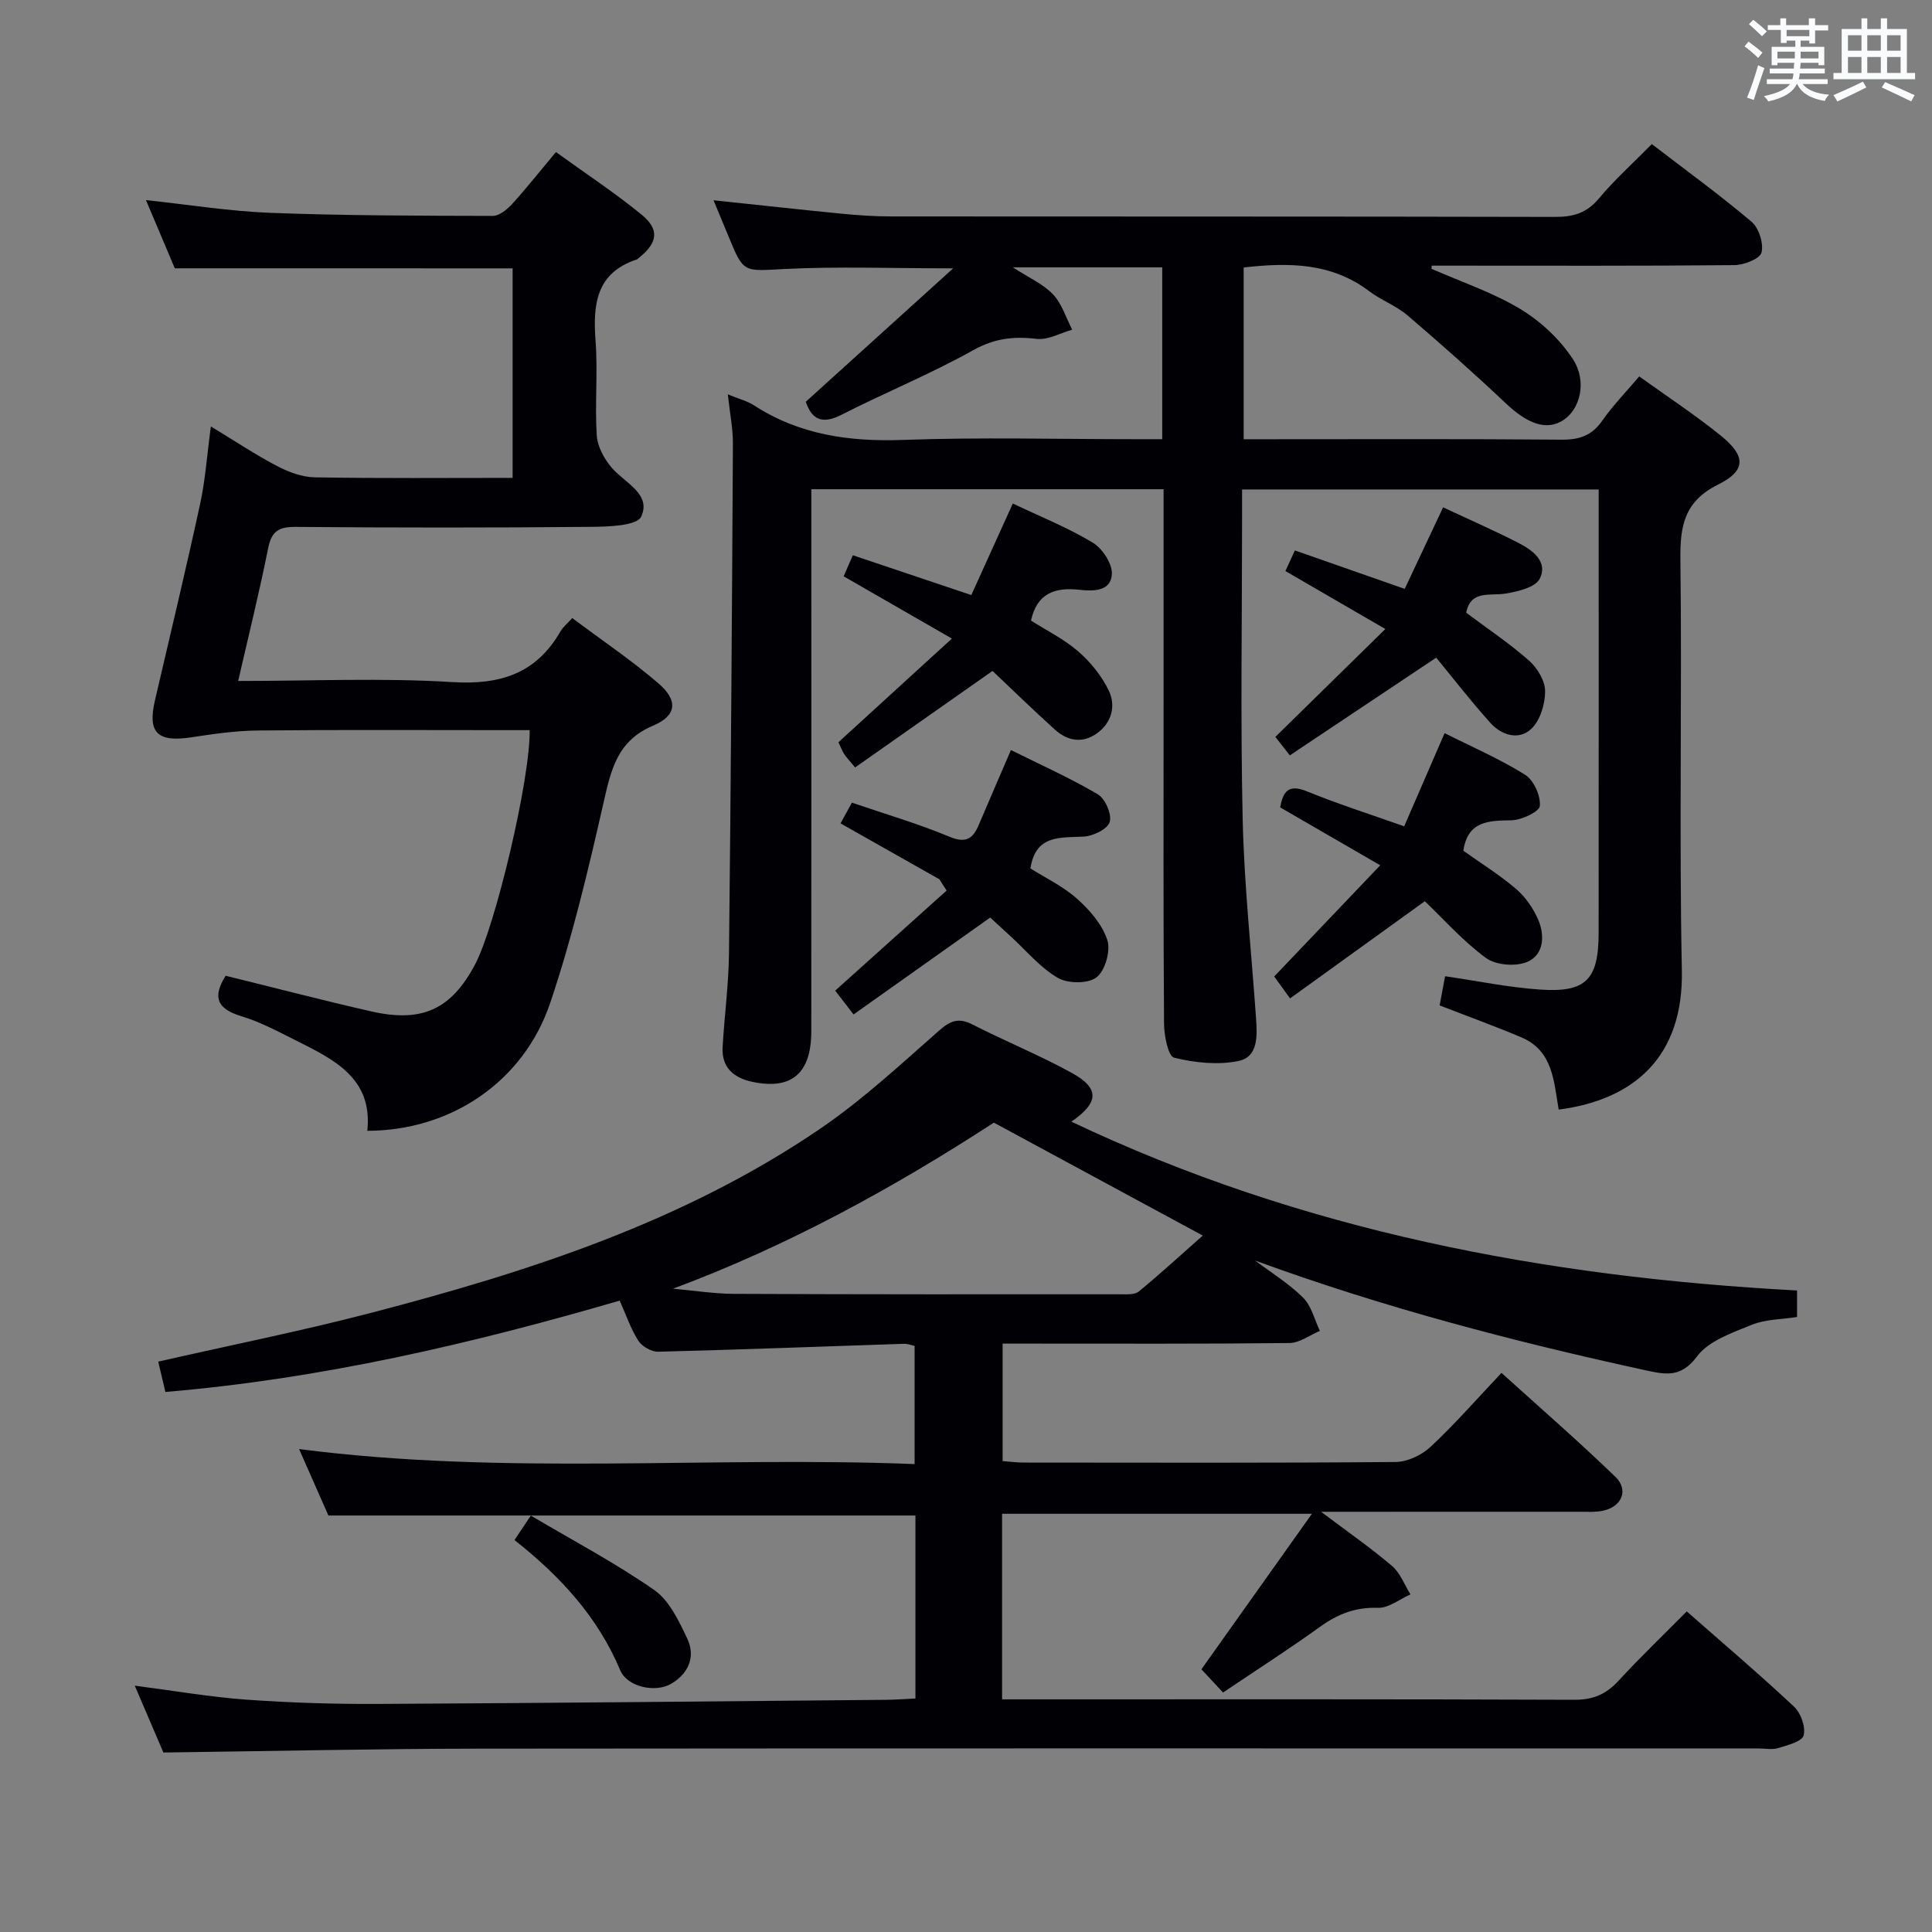 <svg enable-background="new 0 0 400 400" viewBox="0 0 400 400" xmlns="http://www.w3.org/2000/svg"><rect x="0" y="0" width="400" height="400" fill="#808080" stroke="none"/><g fill="#010105"><path d="m33.83 362.84c-1.62-3.78-3.69-8.61-5.93-13.84 8.07 1.04 15.59 2.35 23.17 2.9 9.12.65 18.28.93 27.43.88 34.98-.18 69.95-.54 104.92-.85 1.96-.02 3.91-.17 6.11-.27 0-12.99 0-25.55 0-37.89-40.49 0-80.72 0-121.54 0-1.74-3.95-3.8-8.62-6.07-13.76 42.55 5.51 84.81 1.44 127.44 3.11 0-8.42 0-16.29 0-24.47-.68-.14-1.46-.46-2.22-.43-16.95.56-33.9 1.21-50.85 1.64-1.4.04-3.37-1.09-4.13-2.28-1.58-2.47-2.53-5.34-3.86-8.3-30.87 8.99-61.81 16.19-94.06 18.91-.53-2.26-1-4.26-1.48-6.28 15.03-3.42 29.64-6.34 44.04-10.09 32.72-8.53 64.82-18.89 93.08-38.18 8.75-5.97 16.6-13.28 24.59-20.3 2.36-2.07 4.04-2.68 6.89-1.22 6.79 3.48 13.9 6.35 20.57 10.03 5.74 3.17 5.64 6.1-.11 10.08 47.67 22.62 98.02 32.16 150.24 34.95v5.49c-3.24.51-6.54.46-9.36 1.61-4.06 1.66-8.94 3.31-11.35 6.55-3.28 4.4-6.41 3.79-10.53 2.9-27.39-5.96-54.45-13.04-80.97-22.75 3.35 2.52 6.99 4.75 9.94 7.68 1.73 1.72 2.36 4.56 3.48 6.89-2.11.88-4.21 2.49-6.33 2.51-17.83.2-35.66.12-53.49.12-1.82 0-3.64 0-5.87 0v24.32c1.47.11 2.91.31 4.35.31 25.66.02 51.33.1 76.99-.12 2.46-.02 5.41-1.41 7.24-3.12 4.98-4.64 9.48-9.79 14.71-15.33 7.97 7.22 15.96 14.16 23.56 21.5 2.82 2.73 1.39 6.17-2.5 7.03-1.6.35-3.31.22-4.97.22-17.29.01-34.58.01-53.44.01 5.69 4.29 10.38 7.54 14.7 11.23 1.7 1.45 2.56 3.89 3.8 5.87-2.24.99-4.51 2.85-6.72 2.78-4.63-.15-8.29 1.26-11.96 3.9-6.46 4.66-13.18 8.96-20.12 13.64-1.62-1.74-3.05-3.28-4.48-4.81 7.58-10.67 14.98-21.09 22.88-32.2-21.88 0-42.86 0-64.15 0v38.42h5.51c37.66 0 75.33-.06 112.99.09 3.86.02 6.55-1.14 9.1-3.91 4.49-4.87 9.28-9.47 14.15-14.39 7.61 6.7 15.08 13.04 22.22 19.73 1.41 1.32 2.44 4.23 1.98 5.96-.34 1.27-3.34 2.01-5.27 2.61-1.21.38-2.64.08-3.98.08-88.32 0-176.65-.05-264.97.04-21.43.02-42.87.51-65.37.8zm105.52-96.03c4.22.37 8.44 1.05 12.66 1.07 26.66.12 53.31.1 79.97.09 1.29 0 2.95.12 3.81-.59 4.53-3.73 8.85-7.7 13.23-11.57-14.73-7.96-28.87-15.61-43.25-23.38-20.8 13.52-42.68 25.53-66.42 34.38z"/><path d="m150.69 81.65c2.41.99 4.06 1.39 5.4 2.26 9.45 6.13 19.77 7.57 30.89 7.17 15.98-.58 31.99-.15 47.99-.15h5.66c0-12.06 0-23.65 0-35.58-9.91 0-19.79 0-30.92 0 3.38 2.2 6.31 3.48 8.32 5.61 1.83 1.94 2.68 4.83 3.96 7.3-2.46.69-5.02 2.18-7.37 1.9-4.75-.57-8.74-.11-13.14 2.35-8.82 4.93-18.25 8.77-27.27 13.37-4.05 2.07-6.16.92-7.38-2.7 9.87-8.94 19.66-17.8 30.51-27.62-12.78 0-23.84-.42-34.86.13-8.52.43-8.49.96-11.62-6.68-1-2.44-2.02-4.87-3.13-7.55 8.98.95 17.62 1.91 26.28 2.76 3.47.34 6.96.59 10.45.59 45.83.04 91.66-.01 137.48.1 3.77.01 6.56-.78 9.08-3.8 3.27-3.92 7.12-7.37 10.97-11.28 7.08 5.44 14.07 10.51 20.65 16.08 1.52 1.29 2.53 4.49 2.06 6.38-.33 1.29-3.62 2.58-5.61 2.6-19.32.19-38.66.11-57.99.11-1.56 0-3.13 0-4.69 0-.01.22-.02.43-.03.65 6.17 2.72 12.67 4.88 18.4 8.34 4.22 2.55 8.21 6.28 10.89 10.4 3.01 4.64 1.41 10.39-1.99 12.59-3.44 2.23-7.34.84-11.87-3.43-6.62-6.25-13.44-12.31-20.37-18.23-2.37-2.03-5.49-3.16-7.99-5.05-7.79-5.88-16.58-5.96-25.96-4.89v35.56h5.31c20.16 0 40.33-.09 60.49.09 3.69.03 6.28-.83 8.43-3.92 2.18-3.12 4.87-5.88 7.66-9.18 5.67 4.07 11.45 7.88 16.82 12.2 5.28 4.24 5.39 7.27-.48 10.19-7.04 3.5-7.9 8.59-7.81 15.57.35 28.33-.28 56.67.3 84.98.37 17.9-9.85 26.83-25.5 28.86-1-5.72-1.14-12.17-7.69-14.94-5.47-2.32-11.06-4.34-16.96-6.63.31-1.67.7-3.72 1.13-6.04 6.66.97 13.12 2.31 19.65 2.76 9.56.66 12.14-2.07 12.14-11.79.02-29.16.01-58.33.01-87.49 0-1.31 0-2.62 0-4.26-24.56 0-48.81 0-73.83 0v5.2c0 21-.35 42 .12 62.99.31 13.78 1.81 27.53 2.77 41.3.25 3.59.48 7.98-3.61 8.83-4.27.89-9.07.37-13.36-.68-1.23-.3-2.06-4.58-2.08-7.05-.16-22-.09-43.99-.09-65.99 0-13.17 0-26.33 0-39.5 0-1.63 0-3.25 0-5.15-24.38 0-48.3 0-72.93 0v5.75c0 35.5.02 70.99-.01 106.49-.01 8.71-4.09 12.18-12.21 10.45-3.83-.81-6.4-2.95-6.15-7.21.37-6.47 1.25-12.93 1.32-19.4.39-35.14.62-70.28.81-105.42.03-3.13-.61-6.24-1.05-10.3z"/><path d="m36.19 55.55c-1.88-4.46-3.88-9.18-5.97-14.12 8.85.94 17.33 2.32 25.85 2.64 15.3.58 30.62.59 45.94.63 1.34 0 2.95-1.29 3.96-2.4 3.02-3.31 5.8-6.84 9.13-10.82 6.01 4.35 12.08 8.35 17.69 12.92 3.83 3.13 3.39 5.85-.52 8.99-.13.1-.24.26-.39.31-8.53 2.81-9.14 9.38-8.57 16.98.48 6.46-.17 13.01.24 19.48.15 2.29 1.53 4.83 3.07 6.64 2.71 3.18 8.28 5.45 6.14 10.15-.89 1.94-6.88 2.1-10.57 2.13-20.33.19-40.65.18-60.98.01-3.43-.03-4.97.84-5.68 4.35-1.81 9.07-4.04 18.05-6.22 27.55 15.09 0 29.77-.67 44.35.23 9.96.61 17.38-1.78 22.41-10.55.48-.83 1.29-1.47 2.4-2.71 6.01 4.5 12.18 8.66 17.79 13.47 4.16 3.56 3.91 6.71-1.05 8.81-7.48 3.16-8.71 9.2-10.27 16.03-3.16 13.89-6.46 27.82-11 41.3-5.52 16.43-20.64 26.53-37.89 26.55 1.16-10.88-6.89-14.75-14.75-18.69-3.71-1.86-7.43-3.86-11.37-5.05-4.9-1.48-6.04-3.88-3.21-8.36 9.93 2.44 20 5.07 30.14 7.38 10.55 2.4 16.57-.44 21.49-9.71 4.23-7.96 11.46-38.47 11.31-48.52-1.72 0-3.47 0-5.21 0-17 0-33.99-.1-50.98.07-4.62.04-9.25.71-13.83 1.41-7.06 1.08-9.13-.94-7.55-7.69 3.16-13.56 6.41-27.1 9.36-40.7 1.07-4.95 1.41-10.06 2.21-15.97 5.01 3.04 9.24 5.87 13.72 8.21 2.39 1.25 5.2 2.29 7.84 2.33 13.48.23 26.97.11 40.91.11 0-14.62 0-28.99 0-43.38-23.12-.01-46.19-.01-69.94-.01z"/><path d="m205.49 138.91c-9.99 7.01-19.18 13.47-28.45 19.98-1.26-1.53-1.84-2.12-2.28-2.8-.43-.68-.71-1.45-1.17-2.42 7.55-6.9 15.02-13.72 23.49-21.46-8.62-4.96-15.31-8.8-22.41-12.89.54-1.23 1.15-2.64 1.9-4.36 8.15 2.74 15.98 5.37 24.53 8.24 2.81-6.2 5.59-12.34 8.59-18.95 5.59 2.66 11.31 4.95 16.53 8.08 2 1.2 4.07 4.34 3.98 6.51-.16 3.63-3.9 3.59-6.7 3.27-5.13-.58-8.83.76-10.04 6.38 3.19 2.03 6.83 3.82 9.79 6.39 2.55 2.22 4.86 5.07 6.31 8.1 1.52 3.19.61 6.67-2.48 8.87-2.97 2.12-6.08 1.56-8.68-.8-4.56-4.11-8.94-8.39-12.91-12.14z"/><path d="m194.5 182.05c-6.77-3.83-13.55-7.66-20.48-11.58.71-1.3 1.42-2.59 2.36-4.29 6.83 2.34 13.65 4.33 20.18 7.05 3.42 1.43 4.86.43 6.08-2.44 2.07-4.86 4.17-9.71 6.66-15.5 6.12 3.04 12.25 5.78 18 9.17 1.53.91 2.94 4.16 2.45 5.73-.46 1.48-3.46 2.93-5.41 3.02-4.92.24-9.93-.39-11 6.59 3.07 1.94 6.74 3.68 9.65 6.28 2.62 2.33 5.23 5.34 6.27 8.55.72 2.22-.45 6.34-2.24 7.72-1.75 1.35-5.94 1.32-8.02.1-3.65-2.12-6.5-5.61-9.69-8.53-1.56-1.43-3.12-2.87-4.3-3.95-9.62 6.82-18.79 13.32-28.29 20.06-1.59-2.06-2.55-3.3-3.8-4.93 7.81-7.01 15.44-13.86 23.07-20.72-.5-.75-1-1.54-1.49-2.33z"/><path d="m299.09 151.79c5.6 2.82 11.38 5.31 16.66 8.61 1.79 1.12 3.24 4.34 3.06 6.45-.1 1.21-3.78 2.94-5.87 2.98-4.76.08-9.05.11-9.97 6.31 3.53 2.51 7.45 4.95 10.92 7.91 1.94 1.66 3.56 4.01 4.58 6.37 1.41 3.27 1.17 7.25-2.25 8.72-2.37 1.02-6.48.71-8.53-.78-4.77-3.48-8.77-8.02-12.7-11.77-9.41 6.78-18.52 13.35-27.9 20.12-1.49-2.07-2.4-3.33-3.28-4.54 7.21-7.56 14.26-14.95 21.95-23.02-7.42-4.3-13.96-8.08-20.71-11.99.6-3.32 1.72-4.89 5.59-3.3 6.28 2.57 12.77 4.63 20.08 7.22 2.7-6.22 5.43-12.5 8.37-19.29z"/><path d="m266.13 118.23c.6-1.32 1.21-2.63 1.96-4.27 7.52 2.63 14.83 5.19 22.74 7.96 2.59-5.49 5.18-11 7.95-16.88 5.31 2.49 10.63 4.81 15.78 7.46 2.88 1.48 5.98 3.91 4.22 7.33-.92 1.79-4.52 2.64-7.05 3.06-3.29.54-7.24-.8-8.17 3.97 4.42 3.31 8.97 6.34 13.03 9.93 1.71 1.51 3.31 4.18 3.31 6.33 0 2.64-1.01 6.02-2.84 7.76-2.58 2.46-6.17 1.37-8.48-1.2-4.11-4.57-7.88-9.45-11.23-13.52-11.37 7.59-20.7 13.82-30.3 20.23-1.65-2.1-2.63-3.35-3-3.82 7.57-7.43 14.78-14.5 22.77-22.34-7.94-4.61-14.2-8.24-20.69-12z"/><path d="m106.52 318.85c1.08-1.61 1.87-2.81 3.38-5.06 8.69 5.14 17.47 9.78 25.56 15.41 3.12 2.17 5.09 6.4 6.83 10.05 1.79 3.77.23 7.27-3.32 9.35-3.28 1.93-9.11.69-10.58-2.83-4.66-11.09-12.48-19.5-21.87-26.92z"/></g><path d="m361.2 9.6.8-1c.9.7 1.9 1.4 2.9 2.3l-.9 1.1c-1-1-2-1.8-2.8-2.4zm.5 10.6c.9-2.1 1.6-4.3 2.3-6.7.4.2.8.4 1.3.6-.7 2.1-1.5 4.3-2.2 6.6zm.4-15.2.9-.9c1 .8 2 1.6 2.8 2.4l-1 1c-.9-.9-1.8-1.7-2.7-2.5zm12.5-1.2h1.2v1.4h2.7v1.1h-2.7v2.7h-1.2v-.6h-1.8v1.3h4.9v3.8h-1.2v-.5h-3.7c0 .4-.1.9-.1 1.2h5.1v1h-5.2c0 .5-.1.9-.2 1.2h6v1h-5.2c1.1 1.3 2.9 2 5.5 2.2-.4.4-.7.8-.9 1.3-2.9-.5-4.8-1.6-5.7-3.5h-.1c-.8 1.7-2.7 2.9-5.9 3.6-.2-.4-.6-.8-.9-1.1 2.8-.6 4.6-1.4 5.4-2.5h-4.8v-1h5.3c.1-.3.2-.7.2-1.2h-4.9v-1h5c0-.4 0-.8.1-1.2h-3.5v.5h-1.2v-3.8h4.9v-1.3h-1.8v.5h-1.2v-2.7h-2.7v-1h2.6v-1.4h1.2v1.4h4.7v-1.4zm-6.6 8.3h3.6c0-.4 0-.9 0-1.4h-3.6zm1.9-4.6h4.7v-1.3h-4.7zm6.6 3.2h-3.7v1.4h3.7z" fill="#fafbfc"/><path d="m385.3 3.8h1.3v2.2h2.8v-2.2h1.3v2.2h4.1v9.1h1.7v1.3h-16.9v-1.3h1.7v-9.1h4.1v-2.2zm.4 13.1.7 1.2c-1.8.9-3.8 1.9-6 2.9-.2-.4-.5-.8-.8-1.3 2.3-1 4.3-1.9 6.1-2.8zm-3.1-6.4h2.8v-3.2h-2.8zm0 4.6h2.8v-3.3h-2.8zm4-4.6h2.8v-3.2h-2.8zm0 4.6h2.8v-3.3h-2.8zm3.7 1.9c2.1.9 4.1 1.8 6.1 2.7l-.7 1.3c-2.2-1.1-4.2-2-6.1-2.9zm3.2-9.7h-2.8v3.2h2.8zm-2.8 7.8h2.8v-3.3h-2.8z" fill="#fafbfc"/></svg>